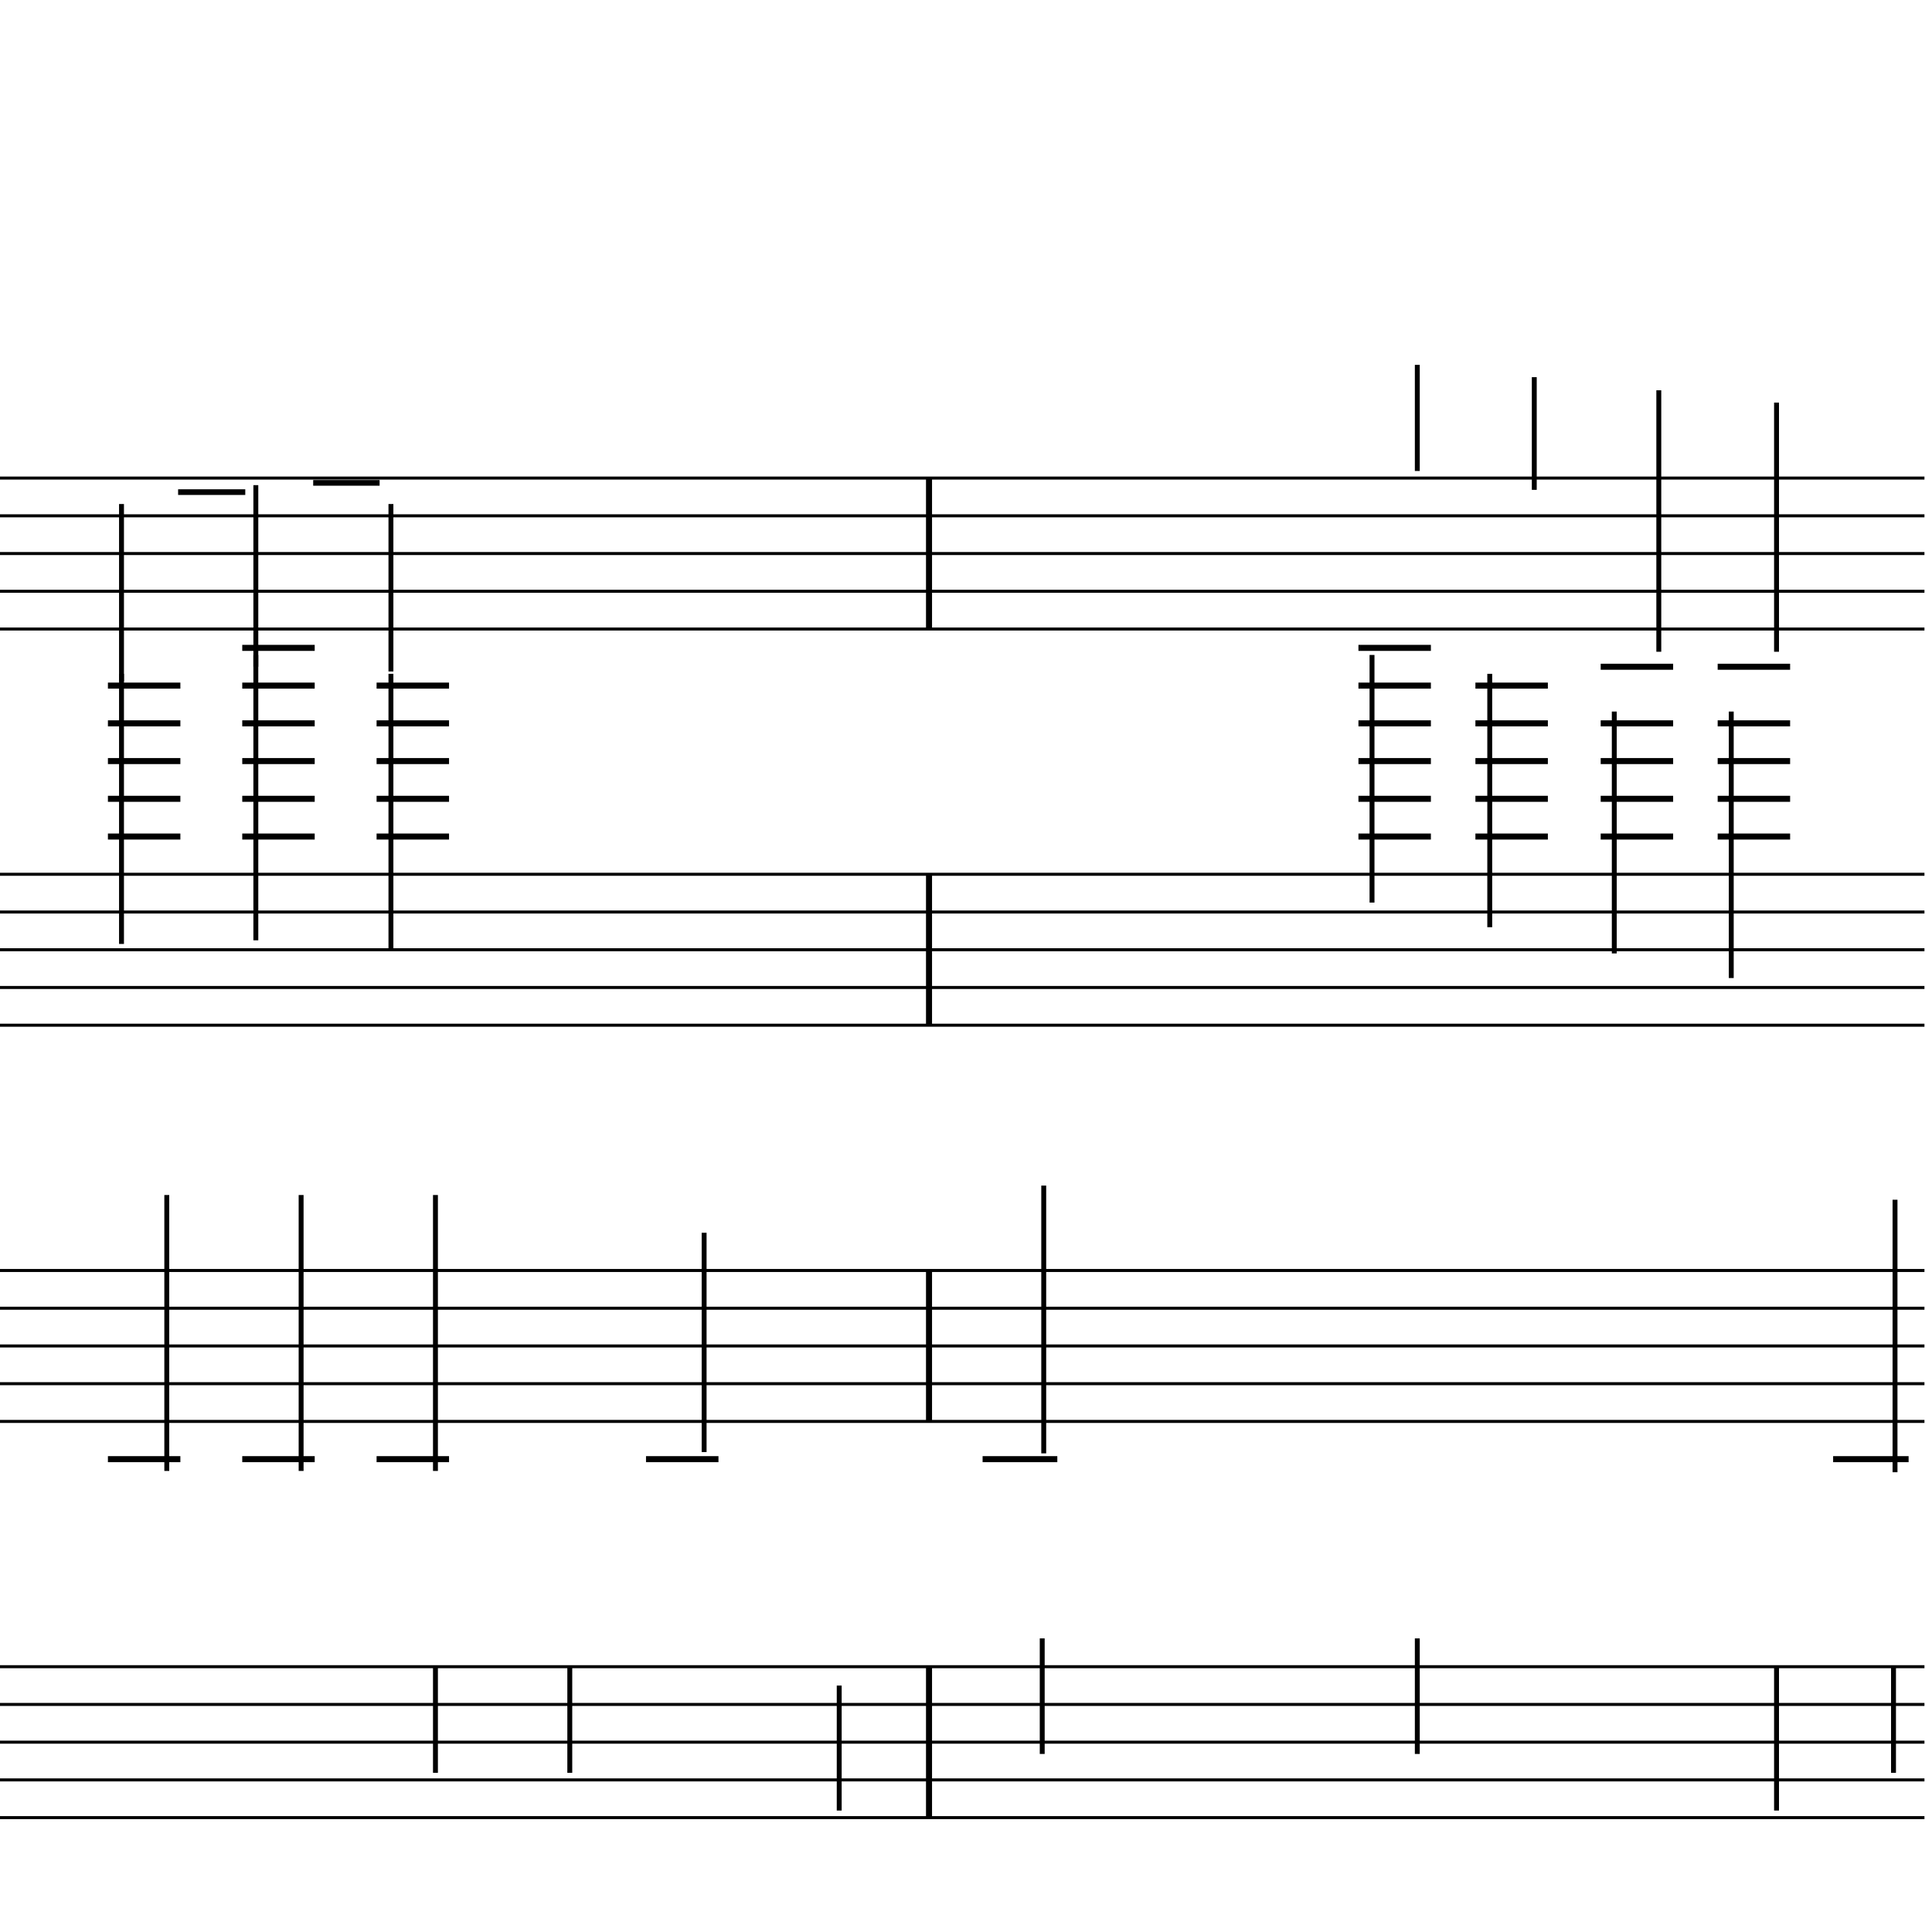 <?xml version="1.0" encoding="UTF-8" standalone="yes"?>
<svg width="256.0px" height="256.0px" xmlns="http://www.w3.org/2000/svg" xmlns:xlink="http://www.w3.org/1999/xlink" version="1.2" baseProfile="tiny">
<polyline points="0.0,63.346 255.0,63.346" fill="none" stroke="#000000" stroke-width="0.40" />
<polyline points="0.0,68.347 255.0,68.347" fill="none" stroke="#000000" stroke-width="0.40" />
<polyline points="0.0,73.347 255.0,73.347" fill="none" stroke="#000000" stroke-width="0.40" />
<polyline points="0.0,78.347 255.0,78.347" fill="none" stroke="#000000" stroke-width="0.40" />
<polyline points="0.0,83.347 255.0,83.347" fill="none" stroke="#000000" stroke-width="0.40" />
<polyline points="0.0,115.846 255.0,115.846" fill="none" stroke="#000000" stroke-width="0.40" />
<polyline points="0.0,120.846 255.0,120.846" fill="none" stroke="#000000" stroke-width="0.40" />
<polyline points="0.0,125.846 255.0,125.846" fill="none" stroke="#000000" stroke-width="0.40" />
<polyline points="0.0,130.846 255.0,130.846" fill="none" stroke="#000000" stroke-width="0.40" />
<polyline points="0.0,135.846 255.0,135.846" fill="none" stroke="#000000" stroke-width="0.40" />
<polyline points="0.0,168.346 255.0,168.346" fill="none" stroke="#000000" stroke-width="0.40" />
<polyline points="0.0,173.346 255.0,173.346" fill="none" stroke="#000000" stroke-width="0.40" />
<polyline points="0.0,178.346 255.0,178.346" fill="none" stroke="#000000" stroke-width="0.40" />
<polyline points="0.0,183.346 255.0,183.346" fill="none" stroke="#000000" stroke-width="0.40" />
<polyline points="0.0,188.346 255.0,188.346" fill="none" stroke="#000000" stroke-width="0.40" />
<polyline points="0.0,220.846 255.0,220.846" fill="none" stroke="#000000" stroke-width="0.40" />
<polyline points="0.0,225.846 255.0,225.846" fill="none" stroke="#000000" stroke-width="0.40" />
<polyline points="0.0,230.846 255.0,230.846" fill="none" stroke="#000000" stroke-width="0.40" />
<polyline points="0.0,235.846 255.0,235.846" fill="none" stroke="#000000" stroke-width="0.40" />
<polyline points="0.0,240.846 255.0,240.846" fill="none" stroke="#000000" stroke-width="0.40" />
<polyline points="123.1,220.846 123.1,240.846" fill="" stroke="#000000" stroke-width="0.80" />
<polyline points="123.1,168.346 123.1,188.346" fill="" stroke="#000000" stroke-width="0.80" />
<polyline points="123.1,115.846 123.1,135.846" fill="" stroke="#000000" stroke-width="0.80" />
<polyline points="123.1,63.346 123.1,83.347" fill="" stroke="#000000" stroke-width="0.80" />
<polyline points="250.9,234.907 250.9,220.846" fill="" stroke="#000000" stroke-width="0.65" />
<polyline points="251.1,195.078 251.1,158.971" fill="" stroke="#000000" stroke-width="0.65" />
<polyline points="235.4,239.907 235.4,220.846" fill="" stroke="#000000" stroke-width="0.65" />
<polyline points="229.4,94.285 229.4,129.596" fill="" stroke="#000000" stroke-width="0.65" />
<polyline points="235.4,86.362 235.4,53.346" fill="" stroke="#000000" stroke-width="0.65" />
<polyline points="213.9,94.285 213.9,126.334" fill="" stroke="#000000" stroke-width="0.65" />
<polyline points="219.8,86.362 219.8,51.715" fill="" stroke="#000000" stroke-width="0.65" />
<polyline points="197.4,89.285 197.4,122.859" fill="" stroke="#000000" stroke-width="0.65" />
<polyline points="203.3,64.907 203.3,49.977" fill="" stroke="#000000" stroke-width="0.65" />
<polyline points="187.8,232.407 187.8,217.096" fill="" stroke="#000000" stroke-width="0.65" />
<polyline points="181.8,86.785 181.8,119.596" fill="" stroke="#000000" stroke-width="0.65" />
<polyline points="187.8,62.407 187.8,48.346" fill="" stroke="#000000" stroke-width="0.65" />
<polyline points="138.1,232.407 138.1,217.096" fill="" stroke="#000000" stroke-width="0.65" />
<polyline points="138.3,192.578 138.3,157.096" fill="" stroke="#000000" stroke-width="0.65" />
<polyline points="111.2,239.907 111.2,223.346" fill="" stroke="#000000" stroke-width="0.65" />
<polyline points="93.3,192.407 93.3,163.346" fill="" stroke="#000000" stroke-width="0.65" />
<polyline points="75.5,234.907 75.5,220.846" fill="" stroke="#000000" stroke-width="0.65" />
<polyline points="57.7,234.907 57.7,220.846" fill="" stroke="#000000" stroke-width="0.65" />
<polyline points="57.7,194.907 57.7,158.346" fill="" stroke="#000000" stroke-width="0.65" />
<polyline points="51.8,89.285 51.8,125.846" fill="" stroke="#000000" stroke-width="0.65" />
<polyline points="51.8,66.785 51.8,88.972" fill="" stroke="#000000" stroke-width="0.65" />
<polyline points="39.9,194.907 39.9,158.346" fill="" stroke="#000000" stroke-width="0.65" />
<polyline points="33.9,86.785 33.9,124.596" fill="" stroke="#000000" stroke-width="0.65" />
<polyline points="33.9,64.285 33.9,88.347" fill="" stroke="#000000" stroke-width="0.65" />
<polyline points="22.1,194.907 22.1,158.346" fill="" stroke="#000000" stroke-width="0.65" />
<polyline points="16.1,89.285 16.1,125.077" fill="" stroke="#000000" stroke-width="0.65" />
<polyline points="16.1,66.785 16.1,90.269" fill="" stroke="#000000" stroke-width="0.65" />
<polyline points="242.9,193.346 252.9,193.346" fill="" stroke="#000000" stroke-width="0.80" />
<polyline points="227.6,95.847 237.2,95.847" fill="" stroke="#000000" stroke-width="0.80" />
<polyline points="227.6,100.846 237.2,100.846" fill="" stroke="#000000" stroke-width="0.80" />
<polyline points="227.6,105.846 237.2,105.846" fill="" stroke="#000000" stroke-width="0.80" />
<polyline points="227.6,110.846 237.2,110.846" fill="" stroke="#000000" stroke-width="0.80" />
<polyline points="227.6,88.347 237.2,88.347" fill="" stroke="#000000" stroke-width="0.80" />
<polyline points="212.1,95.847 221.7,95.847" fill="" stroke="#000000" stroke-width="0.80" />
<polyline points="212.1,100.846 221.7,100.846" fill="" stroke="#000000" stroke-width="0.80" />
<polyline points="212.1,105.846 221.7,105.846" fill="" stroke="#000000" stroke-width="0.80" />
<polyline points="212.1,110.846 221.7,110.846" fill="" stroke="#000000" stroke-width="0.80" />
<polyline points="212.1,88.347 221.7,88.347" fill="" stroke="#000000" stroke-width="0.80" />
<polyline points="195.5,90.847 205.1,90.847" fill="" stroke="#000000" stroke-width="0.80" />
<polyline points="195.5,95.847 205.1,95.847" fill="" stroke="#000000" stroke-width="0.80" />
<polyline points="195.5,100.846 205.1,100.846" fill="" stroke="#000000" stroke-width="0.80" />
<polyline points="195.5,105.846 205.1,105.846" fill="" stroke="#000000" stroke-width="0.80" />
<polyline points="195.5,110.846 205.1,110.846" fill="" stroke="#000000" stroke-width="0.80" />
<polyline points="180.0,85.847 189.6,85.847" fill="" stroke="#000000" stroke-width="0.80" />
<polyline points="180.0,90.847 189.6,90.847" fill="" stroke="#000000" stroke-width="0.80" />
<polyline points="180.0,95.847 189.6,95.847" fill="" stroke="#000000" stroke-width="0.80" />
<polyline points="180.0,100.846 189.6,100.846" fill="" stroke="#000000" stroke-width="0.80" />
<polyline points="180.0,105.846 189.6,105.846" fill="" stroke="#000000" stroke-width="0.80" />
<polyline points="180.0,110.846 189.6,110.846" fill="" stroke="#000000" stroke-width="0.80" />
<polyline points="130.2,193.346 140.1,193.346" fill="" stroke="#000000" stroke-width="0.80" />
<polyline points="85.6,193.346 95.2,193.346" fill="" stroke="#000000" stroke-width="0.80" />
<polyline points="49.9,193.346 59.5,193.346" fill="" stroke="#000000" stroke-width="0.80" />
<polyline points="49.9,90.847 59.5,90.847" fill="" stroke="#000000" stroke-width="0.80" />
<polyline points="49.9,95.847 59.5,95.847" fill="" stroke="#000000" stroke-width="0.80" />
<polyline points="49.9,100.846 59.5,100.846" fill="" stroke="#000000" stroke-width="0.80" />
<polyline points="49.9,105.846 59.5,105.846" fill="" stroke="#000000" stroke-width="0.80" />
<polyline points="49.9,110.846 59.5,110.846" fill="" stroke="#000000" stroke-width="0.80" />
<polyline points="32.1,193.346 41.7,193.346" fill="" stroke="#000000" stroke-width="0.80" />
<polyline points="32.1,85.847 41.7,85.847" fill="" stroke="#000000" stroke-width="0.80" />
<polyline points="32.1,90.847 41.7,90.847" fill="" stroke="#000000" stroke-width="0.80" />
<polyline points="32.1,95.847 41.7,95.847" fill="" stroke="#000000" stroke-width="0.80" />
<polyline points="32.1,100.846 41.7,100.846" fill="" stroke="#000000" stroke-width="0.80" />
<polyline points="32.1,105.846 41.7,105.846" fill="" stroke="#000000" stroke-width="0.80" />
<polyline points="32.1,110.846 41.7,110.846" fill="" stroke="#000000" stroke-width="0.80" />
<polyline points="14.3,193.346 23.9,193.346" fill="" stroke="#000000" stroke-width="0.80" />
<polyline points="14.3,90.847 23.9,90.847" fill="" stroke="#000000" stroke-width="0.80" />
<polyline points="14.3,95.847 23.9,95.847" fill="" stroke="#000000" stroke-width="0.80" />
<polyline points="14.3,100.846 23.9,100.846" fill="" stroke="#000000" stroke-width="0.80" />
<polyline points="14.3,105.846 23.9,105.846" fill="" stroke="#000000" stroke-width="0.80" />
<polyline points="14.3,110.846 23.9,110.846" fill="" stroke="#000000" stroke-width="0.80" />
<polyline points="41.5,63.984 50.3,63.984" fill="" stroke="#000000" stroke-width="0.75" />
<polyline points="23.6,65.209 32.5,65.209" fill="" stroke="#000000" stroke-width="0.75" />
</svg>
